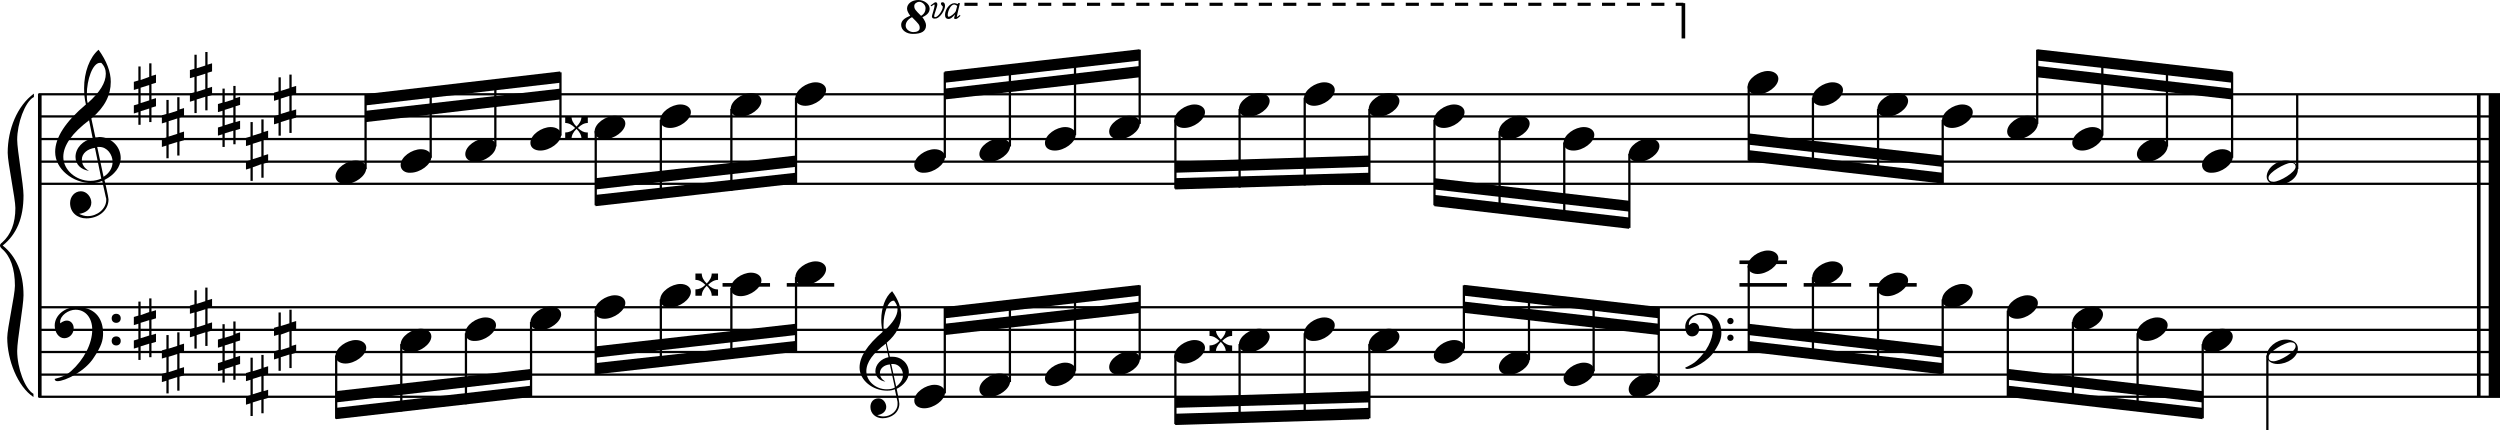<?xml version="1.0" encoding="utf-8"?>

<!--
	ScaleBook
	Copyright (c) Leland Jansen 2015. All rights reserved.
-->

<!DOCTYPE svg PUBLIC "-//W3C//DTD SVG 1.1//EN" "http://www.w3.org/Graphics/SVG/1.1/DTD/svg11.dtd">
<svg version="1.1" id="Layer_1" xmlns="http://www.w3.org/2000/svg" xmlns:xlink="http://www.w3.org/1999/xlink" x="0px" y="0px"
	 viewBox="0 0 552.9 95.2" enable-background="new 0 0 552.9 95.2" xml:space="preserve">
<rect x="8.4" y="20.8" width="0.8" height="67"/>
<g>
	<path d="M7.4,21.5c-1.9,1.1-3.6,5.8-3.6,9.4c0,2.3,1.4,9.9,1.4,12.3c0,5-1.5,8.6-4.6,11.1c3,2.4,4.6,6.1,4.6,11
		c0,2.3-1.4,9.9-1.4,12.3c0,3.8,1.7,8.4,3.6,9.5v0.7c-3.5-2.3-5.8-8.2-5.8-13.1c0-2.1,1.7-9.4,1.7-11.5c0-3.8-1-6.6-2.9-8.2
		C0.1,54.7,0,54.5,0,54.3s0.1-0.4,0.5-0.7c1.9-1.7,2.9-4.2,2.9-7.6c0-2.1-1.7-10-1.7-12.2c0-5.2,2.1-10.4,5.8-13.1V21.5z"/>
</g>
<rect x="547.8" y="20.8" width="0.8" height="67"/>
<rect x="550.4" y="20.8" width="2.5" height="67"/>
<rect x="8.5" y="40.4" width="544.4" height="0.5"/>
<rect x="8.5" y="35.5" width="544.4" height="0.5"/>
<rect x="8.5" y="30.5" width="544.4" height="0.5"/>
<rect x="8.5" y="25.5" width="544.4" height="0.5"/>
<rect x="8.5" y="20.6" width="544.4" height="0.5"/>
<g>
	<path d="M20.3,40.5c-4.2,0-8.1-3.1-8.1-6.9c0-3.2,2.3-6.7,6.8-10.5c-0.3-1.2-0.4-2.4-0.4-3.6c0-3.5,1.2-6.8,3.2-8.5
		c1.8,2.5,2.7,4.9,2.7,7.1c0,2.9-1.3,5.6-4.3,8.1l0.9,4.2c0.5,0,0.8-0.1,0.8-0.1c2.6,0,4.8,2,4.8,4.7c0,1.9-1.4,3.7-3.6,4.8
		c0-0.1,0.9,3.8,0.9,4.3c0,2.5-2.3,4.2-4.9,4.2c-2,0-3.6-1.3-3.6-3.4c0-1.4,1-2.6,2.4-2.6c1.3,0,2.3,1.3,2.3,2.5
		c0,1.4-1.2,2.3-2.7,2.5c0.6,0.3,1.2,0.5,1.9,0.5c2.1,0,4.1-1.6,4.1-3.6c0-0.2,0-0.4-0.1-0.6L22.6,40C21.9,40.3,21.2,40.5,20.3,40.5
		z M18.1,35.3c0,1,0.5,1.9,1.6,2.5c-1.8-0.3-3-1.4-3-3.1c0-2,1.7-3.7,3.8-4.1l-0.8-4C16,29.4,14,32.1,14,34.7c0,2.9,2.8,5.3,6,5.3
		c0.9,0,1.7-0.2,2.4-0.5L21,32.7C19.4,32.9,18.1,33.9,18.1,35.3z M22.1,13.9c-1.6,0-2.9,3.7-2.9,7c0,0.7,0,1.3,0.2,1.9
		c2.7-2.4,4-4.5,4-6.5c0-0.9-0.3-1.7-1-2.4C22.4,13.9,22.3,13.9,22.1,13.9z M24.9,35.8c0-1.6-1.2-3.3-2.9-3.3c-0.1,0-0.2,0-0.5,0
		l1.4,6.6C24.2,38.3,24.9,37.1,24.9,35.8z"/>
</g>
<g>
	<path d="M33.5,14v2.8l1-0.3v1.8l-1,0.3v3.4l1-0.3v1.8l-1,0.3V27H33v-3l-1.9,0.6v3h-0.5v-2.8l-1,0.3v-1.8l1-0.3v-3.4l-1,0.3v-1.8
		l1-0.3v-3.1h0.5v3L33,17v-3H33.5z M33,18.8l-1.9,0.6v3.4l1.9-0.6V18.8z"/>
</g>
<g>
	<path d="M39.7,21.4v2.8l1-0.3v1.8l-1,0.3v3.4l1-0.3V31l-1,0.3v3.1h-0.5v-3l-1.9,0.6v3h-0.5v-2.8l-1,0.3v-1.8l1-0.3V27l-1,0.3v-1.8
		l1-0.3v-3.1h0.5v3l1.9-0.6v-3H39.7z M39.2,26.2l-1.9,0.6v3.4l1.9-0.6V26.2z"/>
</g>
<g>
	<path d="M45.9,11.5v2.8l1-0.3v1.8l-1,0.3v3.4l1-0.3V21l-1,0.3v3.1h-0.5v-3l-1.9,0.6v3H43v-2.8l-1,0.3v-1.8l1-0.3v-3.4l-1,0.3v-1.8
		l1-0.3v-3.1h0.5v3l1.9-0.6v-3H45.9z M45.4,16.3l-1.9,0.6v3.4l1.9-0.6V16.3z"/>
</g>
<g>
	<path d="M52.1,18.9v2.8l1-0.3v1.8l-1,0.3V27l1-0.3v1.8l-1,0.3v3.1h-0.5v-3l-1.9,0.6v3h-0.5v-2.8l-1,0.3v-1.8l1-0.3v-3.4l-1,0.3V23
		l1-0.3v-3.1h0.5v3l1.9-0.6v-3H52.1z M51.6,23.7l-1.9,0.6v3.4l1.9-0.6V23.7z"/>
</g>
<g>
	<path d="M58.3,26.4v2.8l1-0.3v1.8l-1,0.3v3.4l1-0.3v1.8l-1,0.3v3.1h-0.5v-3L55.9,37v3h-0.5v-2.8l-1,0.3v-1.8l1-0.3v-3.4l-1,0.3
		v-1.8l1-0.3V27h0.5v3l1.9-0.6v-3H58.3z M57.8,31.2l-1.9,0.6v3.4l1.9-0.6V31.2z"/>
</g>
<g>
	<path d="M64.5,16.5v2.8l1-0.3v1.8l-1,0.3v3.4l1-0.3V26l-1,0.3v3.1H64v-3l-1.9,0.6v3h-0.5v-2.8l-1,0.3v-1.8l1-0.3V22l-1,0.3v-1.8
		l1-0.3v-3.1h0.5v3l1.9-0.6v-3H64.5z M64,21.2l-1.9,0.6v3.4l1.9-0.6V21.2z"/>
</g>
<polygon fill-rule="evenodd" clip-rule="evenodd" points="80.9,27 123.9,22 123.9,19.6 80.9,24.5 "/>
<polygon fill-rule="evenodd" clip-rule="evenodd" points="80.9,23.3 123.9,18.3 123.9,15.8 80.9,20.8 "/>
<polygon fill-rule="evenodd" clip-rule="evenodd" points="131.7,41.9 176,36.9 176,34.4 131.7,39.4 "/>
<polygon fill-rule="evenodd" clip-rule="evenodd" points="131.7,45.6 176,40.6 176,38.2 131.7,43.1 "/>
<polygon fill-rule="evenodd" clip-rule="evenodd" points="208.9,22 252,17.1 252,14.6 208.9,19.6 "/>
<polygon fill-rule="evenodd" clip-rule="evenodd" points="208.9,18.3 252,13.4 252,10.9 208.9,15.8 "/>
<polygon fill-rule="evenodd" clip-rule="evenodd" points="259.9,38.2 302.8,36.9 302.8,34.4 259.9,35.7 "/>
<polygon fill-rule="evenodd" clip-rule="evenodd" points="259.9,41.9 302.8,40.6 302.8,38.2 259.9,39.4 "/>
<g>
	<path d="M206.1,3.6c0-0.2,0.6-1.9,0.6-2.4c0-0.1,0-0.2-0.1-0.2c-0.1,0-0.3,0.2-0.6,0.4l-0.2-0.2c0.6-0.4,0.9-0.7,1.1-0.7
		c0.3,0,0.4,0.2,0.4,0.5c0,0.5-0.7,2.1-0.7,2.6c0,0.1,0.1,0.2,0.2,0.2c0.7,0,1.7-1.6,1.7-2.2V1.4c-0.1-0.1-0.4-0.3-0.4-0.6
		c0-0.2,0.1-0.3,0.4-0.3c0.3,0,0.5,0.3,0.5,0.8c0,1-1.2,2.8-2.1,2.8C206.4,4.2,206.1,4,206.1,3.6z M211,4c0,0,0.1-0.3,0.2-0.8
		c-0.6,0.7-1,1-1.4,1c-0.5,0-0.8-0.3-0.8-0.9c0-1.2,1-2.6,2.1-2.6c0.2,0,0.4,0.1,0.7,0.2l0.1-0.2l0.4,0c-0.5,2-0.7,3-0.7,3.1v0v0
		c0,0,0.3-0.2,0.7-0.5l0.1,0.2c-0.5,0.5-0.8,0.7-1,0.7C211.1,4.2,211,4.1,211,4z M209.6,3.3c0,0.3,0.1,0.4,0.2,0.4
		c0.5,0,1.5-0.9,1.6-1.3l0.3-1.1C211.4,1.1,211.2,1,211,1C210.3,1,209.6,2.4,209.6,3.3z"/>
</g>
<g>
	<path d="M205.6,1.9c0,0.8-0.5,1.4-1.6,1.9c0.5,0.7,0.8,1.3,0.8,1.8c0,1.3-1,1.9-2.9,1.9c-1.4,0-2.6-0.8-2.6-2c0-0.9,0.7-1.5,2-2
		c-0.4-0.6-0.7-1.1-0.7-1.6c0-1.1,1.1-1.9,2.5-1.9C204.4,0,205.6,0.9,205.6,1.9z M200.3,5.7c0,0.8,0.9,1.4,1.7,1.4
		c0.8,0,1.4-0.3,1.4-0.9c0-0.7-0.2-0.9-1.7-2.4C200.7,4.3,200.3,5,200.3,5.7z M202.2,1.3c0,0.7,0.2,0.9,1.5,2.2c0.7-0.4,1-1,1-1.7
		c0-0.7-0.7-1.4-1.4-1.4C202.8,0.4,202.2,0.8,202.2,1.3z"/>
</g>
<rect x="371.9" y="0.7" width="0.8" height="7.8"/>
<path d="M372.3,1.3h-1.7V0.6h1.7V1.3z M368.1,1.3h-2.9V0.6h2.9V1.3z M362.7,1.3h-2.9V0.6h2.9V1.3z M357.2,1.3h-2.9V0.6h2.9V1.3z
	 M351.8,1.3h-2.9V0.6h2.9V1.3z M346.4,1.3h-2.9V0.6h2.9V1.3z M341,1.3H338V0.6h2.9V1.3z M335.5,1.3h-2.9V0.6h2.9V1.3z M330.1,1.3
	h-2.9V0.6h2.9V1.3z M324.7,1.3h-2.9V0.6h2.9V1.3z M319.3,1.3h-2.9V0.6h2.9V1.3z M313.8,1.3h-2.9V0.6h2.9V1.3z M308.4,1.3h-2.9V0.6
	h2.9V1.3z M303,1.3H300V0.6h2.9V1.3z M297.6,1.3h-2.9V0.6h2.9V1.3z M292.1,1.3h-2.9V0.6h2.9V1.3z M286.7,1.3h-2.9V0.6h2.9V1.3z
	 M281.3,1.3h-2.9V0.6h2.9V1.3z M275.9,1.3h-2.9V0.6h2.9V1.3z M270.4,1.3h-2.9V0.6h2.9V1.3z M265,1.3h-2.9V0.6h2.9V1.3z M259.6,1.3
	h-2.9V0.6h2.9V1.3z M254.2,1.3h-2.9V0.6h2.9V1.3z M248.7,1.3h-2.9V0.6h2.9V1.3z M243.3,1.3h-2.9V0.6h2.9V1.3z M237.9,1.3h-2.9V0.6
	h2.9V1.3z M232.5,1.3h-2.9V0.6h2.9V1.3z M227,1.3h-2.9V0.6h2.9V1.3z M221.6,1.3h-2.9V0.6h2.9V1.3z M216.2,1.3h-2.9V0.6h2.9V1.3z"/>
<polygon fill-rule="evenodd" clip-rule="evenodd" points="317.2,41.9 360.3,46.8 360.3,44.4 317.2,39.4 "/>
<polygon fill-rule="evenodd" clip-rule="evenodd" points="317.2,45.6 360.3,50.6 360.3,48.1 317.2,43.1 "/>
<polygon fill-rule="evenodd" clip-rule="evenodd" points="386.7,32 429.6,36.9 429.6,34.4 386.7,29.5 "/>
<polygon fill-rule="evenodd" clip-rule="evenodd" points="386.7,35.7 429.6,40.6 429.6,38.2 386.7,33.2 "/>
<polygon fill-rule="evenodd" clip-rule="evenodd" points="450.6,17.1 493.7,22 493.7,19.6 450.6,14.6 "/>
<polygon fill-rule="evenodd" clip-rule="evenodd" points="450.6,13.4 493.7,18.3 493.7,15.8 450.6,10.9 "/>
<rect x="8.5" y="87.5" width="544.4" height="0.5"/>
<rect x="8.5" y="82.6" width="544.4" height="0.5"/>
<rect x="8.5" y="77.6" width="544.4" height="0.5"/>
<rect x="8.5" y="72.7" width="544.4" height="0.5"/>
<rect x="8.5" y="67.7" width="544.4" height="0.5"/>
<g>
	<path d="M15.7,82.1c2.9-2.6,4.7-6.1,4.7-9.2c0-2.5-1.4-4.4-3.7-4.4c-1.6,0-3.4,1.3-3.4,2.7c0,0.2,0,0.3,0.1,0.3
		c-0.1,0,0.6-0.6,1.4-0.6c0.9,0,1.5,0.8,1.5,1.7c0,1.2-0.9,2.2-2.1,2.2c-1.2,0-2.1-1.3-2.1-2.8c0-2.3,2.3-4.1,4.8-4.1
		c4.7,0,5.9,3.2,5.9,5.8c0,1.6-0.4,2.9-2,5.3c-1.9,3.1-6.4,5.3-8.1,5.3c-0.4,0-0.6-0.2-0.6-0.5C13.8,83.4,14.9,82.8,15.7,82.1z
		 M25.7,69.4c0.6,0,1,0.4,1,1s-0.4,1-1,1s-1-0.4-1-1S25.1,69.4,25.7,69.4z M25.7,74.4c0.6,0,1,0.4,1,1s-0.4,1-1,1s-1-0.4-1-1
		S25.1,74.4,25.7,74.4z"/>
</g>
<g>
	<path d="M33.5,66.1v2.8l1-0.3v1.8l-1,0.3v3.4l1-0.3v1.8l-1,0.3v3.1H33v-3l-1.9,0.6v3h-0.5v-2.8l-1,0.3v-1.8l1-0.3v-3.4l-1,0.3v-1.8
		l1-0.3v-3.1h0.5v3L33,69v-3H33.5z M33,70.8l-1.9,0.6v3.4l1.9-0.6V70.8z"/>
</g>
<g>
	<path d="M39.7,73.5v2.8l1-0.3v1.8l-1,0.3v3.4l1-0.3V83l-1,0.3v3.1h-0.5v-3l-1.9,0.6v3h-0.5v-2.8l-1,0.3v-1.8l1-0.3v-3.4l-1,0.3
		v-1.8l1-0.3v-3.1h0.5v3l1.9-0.6v-3H39.7z M39.2,78.3l-1.9,0.6v3.4l1.9-0.6V78.3z"/>
</g>
<g>
	<path d="M45.9,63.6v2.8l1-0.3v1.8l-1,0.3v3.4l1-0.3v1.8l-1,0.3v3.1h-0.5v-3l-1.9,0.6v3H43v-2.8l-1,0.3v-1.8l1-0.3v-3.4l-1,0.3v-1.8
		l1-0.3v-3.1h0.5v3l1.9-0.6v-3H45.9z M45.4,68.4L43.5,69v3.4l1.9-0.6V68.4z"/>
</g>
<g>
	<path d="M52.1,71v2.8l1-0.3v1.8l-1,0.3v3.4l1-0.3v1.8l-1,0.3V84h-0.5v-3l-1.9,0.6v3h-0.5v-2.8l-1,0.3v-1.8l1-0.3v-3.4l-1,0.3v-1.8
		l1-0.3v-3.1h0.5v3l1.9-0.6v-3H52.1z M51.6,75.8l-1.9,0.6v3.4l1.9-0.6V75.8z"/>
</g>
<g>
	<path d="M58.3,78.5v2.8l1-0.3v1.8l-1,0.3v3.4l1-0.3V88l-1,0.3v3.1h-0.5v-3l-1.9,0.6v3h-0.5v-2.8l-1,0.3v-1.8l1-0.3V84l-1,0.3v-1.8
		l1-0.3v-3.1h0.5v3l1.9-0.6v-3H58.3z M57.8,83.2l-1.9,0.6v3.4l1.9-0.6V83.2z"/>
</g>
<g>
	<path d="M64.5,68.5v2.8l1-0.3v1.8l-1,0.3v3.4l1-0.3v1.8l-1,0.3v3.1H64v-3l-1.9,0.6v3h-0.5v-2.8l-1,0.3v-1.8l1-0.3v-3.4l-1,0.3v-1.8
		l1-0.3v-3.1h0.5v3l1.9-0.6v-3H64.5z M64,73.3L62.1,74v3.4l1.9-0.6V73.3z"/>
</g>
<polygon fill-rule="evenodd" clip-rule="evenodd" points="74.3,89 117.4,84 117.4,81.6 74.3,86.5 "/>
<polygon fill-rule="evenodd" clip-rule="evenodd" points="74.3,92.7 117.4,87.8 117.4,85.3 74.3,90.2 "/>
<g>
	<path d="M196.2,86.4c-3.2,0-6.1-2.3-6.1-5.1c0-2.4,1.7-5,5.1-7.9c-0.2-0.9-0.3-1.8-0.3-2.7c0-2.6,0.9-5.1,2.4-6.3
		c1.4,1.9,2,3.7,2,5.3c0,2.2-1,4.2-3.2,6.1l0.7,3.1c0.4,0,0.6,0,0.6,0c2,0,3.6,1.5,3.6,3.5c0,1.4-1.1,2.8-2.7,3.6
		c0-0.1,0.6,2.8,0.6,3.3c0,1.9-1.7,3.2-3.7,3.2c-1.5,0-2.7-1-2.7-2.5c0-1.1,0.7-1.9,1.8-1.9c1,0,1.7,1,1.7,1.9c0,1-0.9,1.7-2,1.8
		c0.4,0.2,0.9,0.3,1.4,0.3c1.6,0,3.1-1.2,3.1-2.7c0-0.1,0-0.3,0-0.5l-0.6-2.8C197.4,86.3,196.9,86.4,196.2,86.4z M194.6,82.5
		c0,0.8,0.4,1.4,1.2,1.9c-1.3-0.2-2.2-1.1-2.2-2.3c0-1.5,1.3-2.8,2.9-3.1l-0.6-3c-2.8,2.1-4.3,4.1-4.3,6.1c0,2.2,2.1,4,4.5,4
		c0.7,0,1.3-0.1,1.8-0.4l-1.1-5.1C195.5,80.7,194.6,81.5,194.6,82.5z M197.6,66.5c-1.2,0-2.2,2.8-2.2,5.3c0,0.5,0,1,0.1,1.4
		c2-1.8,3-3.4,3-4.8c0-0.7-0.3-1.3-0.7-1.8C197.8,66.5,197.7,66.5,197.6,66.5z M199.7,82.9c0-1.2-0.9-2.4-2.2-2.4c0,0-0.2,0-0.4,0
		l1.1,5C199.2,84.7,199.7,83.9,199.7,82.9z"/>
</g>
<polygon fill-rule="evenodd" clip-rule="evenodd" points="131.7,79.1 176,74.1 176,71.6 131.7,76.6 "/>
<polygon fill-rule="evenodd" clip-rule="evenodd" points="131.7,82.8 176,77.8 176,75.4 131.7,80.3 "/>
<polygon fill-rule="evenodd" clip-rule="evenodd" points="208.9,74.1 252,69.2 252,66.7 208.9,71.6 "/>
<polygon fill-rule="evenodd" clip-rule="evenodd" points="208.9,70.4 252,65.4 252,63 208.9,67.9 "/>
<polygon fill-rule="evenodd" clip-rule="evenodd" points="259.9,90.2 302.8,89 302.8,86.5 259.9,87.8 "/>
<polygon fill-rule="evenodd" clip-rule="evenodd" points="259.9,94 302.8,92.7 302.8,90.2 259.9,91.5 "/>
<g>
	<path d="M375.2,79.8c2.2-2,3.6-4.6,3.6-6.9c0-1.9-1.1-3.3-2.8-3.3c-1.2,0-2.5,1-2.5,2.1c0,0.2,0,0.2,0.1,0.2c0,0,0.4-0.5,1-0.5
		c0.7,0,1.2,0.6,1.2,1.3c0,0.9-0.6,1.7-1.6,1.7s-1.5-1-1.5-2.1c0-1.8,1.7-3.1,3.6-3.1c3.5,0,4.4,2.4,4.4,4.4c0,1.2-0.3,2.2-1.5,4
		c-1.4,2.3-4.8,4-6,4c-0.3,0-0.5-0.1-0.5-0.3C373.8,80.8,374.7,80.3,375.2,79.8z M382.7,70.3c0.4,0,0.7,0.3,0.7,0.7
		c0,0.4-0.3,0.7-0.7,0.7c-0.4,0-0.7-0.3-0.7-0.7C382,70.6,382.3,70.3,382.7,70.3z M382.7,74c0.4,0,0.7,0.3,0.7,0.7s-0.3,0.7-0.7,0.7
		c-0.4,0-0.7-0.3-0.7-0.7S382.3,74,382.7,74z"/>
</g>
<polygon fill-rule="evenodd" clip-rule="evenodd" points="323.8,69.2 366.9,74.1 366.9,71.6 323.8,66.7 "/>
<polygon fill-rule="evenodd" clip-rule="evenodd" points="323.8,65.4 366.9,70.4 366.9,67.9 323.8,63 "/>
<polygon fill-rule="evenodd" clip-rule="evenodd" points="386.7,74.1 429.6,79.1 429.6,76.6 386.7,71.6 "/>
<polygon fill-rule="evenodd" clip-rule="evenodd" points="386.7,77.8 429.6,82.8 429.6,80.3 386.7,75.4 "/>
<polygon fill-rule="evenodd" clip-rule="evenodd" points="444.1,84 487.1,89 487.1,86.5 444.1,81.6 "/>
<polygon fill-rule="evenodd" clip-rule="evenodd" points="444.1,87.8 487.1,92.7 487.1,90.2 444.1,85.3 "/>
<rect x="80.6" y="21" width="0.5" height="16.4"/>
<g>
	<path d="M74.2,39c0-1.8,2.5-3.5,4.5-3.5c1.3,0,2.3,0.7,2.3,1.7c0,1.7-2.5,3.5-4.6,3.5C75.2,40.7,74.2,40.1,74.2,39z"/>
</g>
<rect x="95" y="19.4" width="0.5" height="15.5"/>
<g>
	<path d="M88.6,36.5c0-1.8,2.5-3.5,4.5-3.5c1.3,0,2.3,0.7,2.3,1.7c0,1.7-2.5,3.5-4.6,3.5C89.6,38.3,88.6,37.6,88.6,36.5z"/>
</g>
<rect x="109.3" y="17.7" width="0.5" height="14.7"/>
<g>
	<path d="M102.9,34.1c0-1.8,2.5-3.5,4.5-3.5c1.3,0,2.3,0.7,2.3,1.7c0,1.7-2.5,3.5-4.6,3.5C103.8,35.8,102.9,35.1,102.9,34.1z"/>
</g>
<rect x="123.7" y="16" width="0.5" height="14"/>
<g>
	<path d="M117.3,31.6c0-1.8,2.5-3.5,4.5-3.5c1.3,0,2.3,0.7,2.3,1.7c0,1.7-2.5,3.5-4.6,3.5C118.3,33.3,117.3,32.7,117.3,31.6z"/>
</g>
<rect x="131.5" y="29" width="0.5" height="16.4"/>
<g>
	<path d="M131.5,29.1c0-1.8,2.5-3.5,4.5-3.5c1.3,0,2.3,0.7,2.3,1.7c0,1.7-2.5,3.5-4.6,3.5C132.5,30.8,131.5,30.2,131.5,29.1z"/>
</g>
<g>
	<path d="M128.6,30.7c0-0.8-0.4-1.5-1.1-2.2c-0.7,0.7-1.1,1.4-1.1,2.2H125v-1.4c0.8,0,1.5-0.3,2.2-1c-0.7-0.7-1.4-1.1-2.2-1.1v-1.4
		h1.4c0,0.8,0.4,1.5,1.1,2.2c0.7-0.7,1.1-1.4,1.1-2.2h1.4v1.4c-0.8,0-1.5,0.4-2.2,1.1c0.7,0.7,1.4,1,2,1h0.2v1.4H128.6z"/>
</g>
<rect x="145.9" y="26.5" width="0.5" height="17.4"/>
<g>
	<path d="M146,26.6c0-1.8,2.5-3.5,4.5-3.5c1.3,0,2.3,0.7,2.3,1.7c0,1.7-2.5,3.5-4.6,3.5C146.9,28.3,146,27.7,146,26.6z"/>
</g>
<rect x="161.5" y="24.1" width="0.5" height="18.1"/>
<g>
	<path d="M161.6,24.1c0-1.8,2.5-3.5,4.5-3.5c1.3,0,2.3,0.7,2.3,1.7c0,1.7-2.5,3.5-4.6,3.5C162.6,25.9,161.6,25.2,161.6,24.1z"/>
</g>
<rect x="175.8" y="21.6" width="0.5" height="18.9"/>
<g>
	<path d="M175.9,21.7c0-1.8,2.5-3.5,4.5-3.5c1.3,0,2.3,0.7,2.3,1.7c0,1.7-2.5,3.5-4.6,3.5C176.8,23.4,175.9,22.7,175.9,21.7z"/>
</g>
<rect x="208.7" y="16" width="0.5" height="18.9"/>
<g>
	<path d="M202.2,36.5c0-1.8,2.5-3.5,4.5-3.5c1.3,0,2.3,0.7,2.3,1.7c0,1.7-2.5,3.5-4.6,3.5C203.2,38.3,202.2,37.6,202.2,36.5z"/>
</g>
<rect x="223.1" y="14.4" width="0.5" height="18"/>
<g>
	<path d="M216.6,34.1c0-1.8,2.5-3.5,4.5-3.5c1.3,0,2.3,0.7,2.3,1.7c0,1.7-2.5,3.5-4.6,3.5C217.6,35.8,216.6,35.1,216.6,34.1z"/>
</g>
<rect x="237.5" y="12.7" width="0.5" height="17.2"/>
<g>
	<path d="M231.1,31.6c0-1.8,2.5-3.5,4.5-3.5c1.3,0,2.3,0.7,2.3,1.7c0,1.7-2.5,3.5-4.6,3.5C232,33.3,231.1,32.7,231.1,31.6z"/>
</g>
<rect x="251.8" y="11" width="0.5" height="16.4"/>
<g>
	<path d="M245.3,29.1c0-1.8,2.5-3.5,4.5-3.5c1.3,0,2.3,0.7,2.3,1.7c0,1.7-2.5,3.5-4.6,3.5C246.3,30.8,245.3,30.2,245.3,29.1z"/>
</g>
<rect x="259.7" y="26.5" width="0.5" height="15.2"/>
<g>
	<path d="M259.7,26.6c0-1.8,2.5-3.5,4.5-3.5c1.3,0,2.3,0.7,2.3,1.7c0,1.7-2.5,3.5-4.6,3.5C260.7,28.3,259.7,27.7,259.7,26.6z"/>
</g>
<rect x="273.9" y="24.1" width="0.5" height="17.4"/>
<g>
	<path d="M274,24.1c0-1.8,2.5-3.5,4.5-3.5c1.3,0,2.3,0.7,2.3,1.7c0,1.7-2.5,3.5-4.6,3.5C275,25.9,274,25.2,274,24.1z"/>
</g>
<rect x="288.3" y="21.6" width="0.5" height="19.4"/>
<g>
	<path d="M288.4,21.7c0-1.8,2.5-3.5,4.5-3.5c1.3,0,2.3,0.7,2.3,1.7c0,1.7-2.5,3.5-4.6,3.5C289.4,23.4,288.4,22.7,288.4,21.7z"/>
</g>
<rect x="302.6" y="24.1" width="0.5" height="16.4"/>
<g>
	<path d="M302.7,24.1c0-1.8,2.5-3.5,4.5-3.5c1.3,0,2.3,0.7,2.3,1.7c0,1.7-2.5,3.5-4.6,3.5C303.6,25.9,302.7,25.2,302.7,24.1z"/>
</g>
<rect x="317" y="26.5" width="0.5" height="18.9"/>
<g>
	<path d="M317.1,26.6c0-1.8,2.5-3.5,4.5-3.5c1.3,0,2.3,0.7,2.3,1.7c0,1.7-2.5,3.5-4.6,3.5C318.1,28.3,317.1,27.7,317.1,26.6z"/>
</g>
<rect x="331.4" y="29" width="0.5" height="18"/>
<g>
	<path d="M331.5,29.1c0-1.8,2.5-3.5,4.5-3.5c1.3,0,2.3,0.7,2.3,1.7c0,1.7-2.5,3.5-4.6,3.5C332.5,30.8,331.5,30.2,331.5,29.1z"/>
</g>
<rect x="345.7" y="31.5" width="0.5" height="17.2"/>
<g>
	<path d="M345.8,31.6c0-1.8,2.5-3.5,4.5-3.5c1.3,0,2.3,0.7,2.3,1.7c0,1.7-2.5,3.5-4.6,3.5C346.7,33.3,345.8,32.7,345.8,31.6z"/>
</g>
<rect x="360.1" y="34" width="0.5" height="16.4"/>
<g>
	<path d="M360.2,34.1c0-1.8,2.5-3.5,4.5-3.5c1.3,0,2.3,0.7,2.3,1.7c0,1.7-2.5,3.5-4.6,3.5C361.2,35.8,360.2,35.1,360.2,34.1z"/>
</g>
<rect x="386.5" y="19.1" width="0.5" height="16.4"/>
<g>
	<path d="M386.5,19.2c0-1.8,2.5-3.5,4.5-3.5c1.3,0,2.3,0.7,2.3,1.7c0,1.7-2.5,3.5-4.6,3.5C387.5,20.9,386.5,20.3,386.5,19.2z"/>
</g>
<rect x="400.7" y="21.6" width="0.5" height="15.5"/>
<g>
	<path d="M400.8,21.7c0-1.8,2.5-3.5,4.5-3.5c1.3,0,2.3,0.7,2.3,1.7c0,1.7-2.5,3.5-4.6,3.5C401.8,23.4,400.8,22.7,400.8,21.7z"/>
</g>
<rect x="415.1" y="24.1" width="0.5" height="14.7"/>
<g>
	<path d="M415.2,24.1c0-1.8,2.5-3.5,4.5-3.5c1.3,0,2.3,0.7,2.3,1.7c0,1.7-2.5,3.5-4.6,3.5C416.2,25.9,415.2,25.2,415.2,24.1z"/>
</g>
<rect x="429.4" y="26.5" width="0.5" height="14"/>
<g>
	<path d="M429.5,26.6c0-1.8,2.5-3.5,4.5-3.5c1.3,0,2.3,0.7,2.3,1.7c0,1.7-2.5,3.5-4.6,3.5C430.5,28.3,429.5,27.7,429.5,26.6z"/>
</g>
<rect x="450.3" y="11" width="0.5" height="16.4"/>
<g>
	<path d="M443.9,29.1c0-1.8,2.5-3.5,4.5-3.5c1.3,0,2.3,0.7,2.3,1.7c0,1.7-2.5,3.5-4.6,3.5C444.9,30.8,443.9,30.2,443.9,29.1z"/>
</g>
<rect x="464.7" y="12.6" width="0.5" height="17.4"/>
<g>
	<path d="M458.3,31.6c0-1.8,2.5-3.5,4.5-3.5c1.3,0,2.3,0.7,2.3,1.7c0,1.7-2.5,3.5-4.6,3.5C459.3,33.3,458.3,32.7,458.3,31.6z"/>
</g>
<rect x="479" y="14.3" width="0.5" height="18.1"/>
<g>
	<path d="M472.6,34.1c0-1.8,2.5-3.5,4.5-3.5c1.3,0,2.3,0.7,2.3,1.7c0,1.7-2.5,3.5-4.6,3.5C473.5,35.8,472.6,35.1,472.6,34.1z"/>
</g>
<rect x="493.4" y="16" width="0.5" height="18.9"/>
<g>
	<path d="M487,36.5c0-1.8,2.5-3.5,4.5-3.5c1.3,0,2.3,0.7,2.3,1.7c0,1.7-2.5,3.5-4.6,3.5C488,38.3,487,37.6,487,36.5z"/>
</g>
<rect x="507.8" y="20.8" width="0.5" height="16.6"/>
<g>
	<path d="M505.5,35.5c1.6,0,2.7,0.7,2.7,2c0,1.9-2.3,3.4-4.5,3.4c-1.3,0-2.4-0.7-2.4-1.8C501.3,37.2,503.5,35.5,505.5,35.5z
		 M501.7,39.3c0,0.6,0.4,0.9,1.1,0.9c1.4,0,4.9-2.1,4.9-3.3c0-0.6-0.4-0.9-1.1-0.9C505.4,36.1,501.7,38.1,501.7,39.3z"/>
</g>
<rect x="74.1" y="78.6" width="0.5" height="14"/>
<g>
	<path d="M74.2,78.7c0-1.8,2.5-3.5,4.5-3.5c1.3,0,2.3,0.7,2.3,1.7c0,1.7-2.5,3.5-4.6,3.5C75.2,80.4,74.2,79.8,74.2,78.7z"/>
</g>
<rect x="88.5" y="76.1" width="0.5" height="14.9"/>
<g>
	<path d="M88.6,76.2c0-1.8,2.5-3.5,4.5-3.5c1.3,0,2.3,0.7,2.3,1.7c0,1.7-2.5,3.5-4.6,3.5C89.6,77.9,88.6,77.3,88.6,76.2z"/>
</g>
<rect x="102.8" y="73.7" width="0.5" height="15.7"/>
<g>
	<path d="M102.9,73.7c0-1.8,2.5-3.5,4.5-3.5c1.3,0,2.3,0.7,2.3,1.7c0,1.7-2.5,3.5-4.6,3.5C103.8,75.5,102.9,74.8,102.9,73.7z"/>
</g>
<rect x="117.2" y="71.2" width="0.5" height="16.4"/>
<g>
	<path d="M117.3,71.3c0-1.8,2.5-3.5,4.5-3.5c1.3,0,2.3,0.7,2.3,1.7c0,1.7-2.5,3.5-4.6,3.5C118.3,73,117.3,72.3,117.3,71.3z"/>
</g>
<rect x="131.5" y="68.7" width="0.5" height="14"/>
<g>
	<path d="M131.5,68.8c0-1.8,2.5-3.5,4.5-3.5c1.3,0,2.3,0.7,2.3,1.7c0,1.7-2.5,3.5-4.6,3.5C132.5,70.5,131.5,69.9,131.5,68.8z"/>
</g>
<rect x="145.9" y="66.2" width="0.5" height="14.9"/>
<g>
	<path d="M146,66.3c0-1.8,2.5-3.5,4.5-3.5c1.3,0,2.3,0.7,2.3,1.7c0,1.7-2.5,3.5-4.6,3.5C146.9,68,146,67.4,146,66.3z"/>
</g>
<rect x="159.8" y="62.6" width="10.5" height="0.8"/>
<rect x="161.5" y="63.7" width="0.5" height="15.7"/>
<g>
	<path d="M161.6,63.8c0-1.8,2.5-3.5,4.5-3.5c1.3,0,2.3,0.7,2.3,1.7c0,1.7-2.5,3.5-4.6,3.5C162.6,65.5,161.6,64.9,161.6,63.8z"/>
</g>
<g>
	<path d="M157.4,65.4c0-0.8-0.4-1.5-1.1-2.2c-0.7,0.7-1.1,1.4-1.1,2.2h-1.4V64c0.8,0,1.5-0.3,2.2-1c-0.7-0.7-1.4-1.1-2.2-1.1v-1.4
		h1.4c0,0.8,0.4,1.5,1.1,2.2c0.7-0.7,1.1-1.4,1.1-2.2h1.4v1.4c-0.8,0-1.5,0.4-2.2,1.1c0.7,0.7,1.4,1,2,1h0.2v1.4H157.4z"/>
</g>
<rect x="174" y="62.6" width="10.5" height="0.8"/>
<rect x="175.8" y="61.3" width="0.5" height="16.4"/>
<g>
	<path d="M175.9,61.3c0-1.8,2.5-3.5,4.5-3.5c1.3,0,2.3,0.7,2.3,1.7c0,1.7-2.5,3.5-4.6,3.5C176.8,63.1,175.9,62.4,175.9,61.3z"/>
</g>
<rect x="208.7" y="68.1" width="0.5" height="18.9"/>
<g>
	<path d="M202.2,88.6c0-1.8,2.5-3.5,4.5-3.5c1.3,0,2.3,0.7,2.3,1.7c0,1.7-2.5,3.5-4.6,3.5C203.2,90.3,202.2,89.7,202.2,88.6z"/>
</g>
<rect x="223.1" y="66.5" width="0.5" height="18"/>
<g>
	<path d="M216.6,86.1c0-1.8,2.5-3.5,4.5-3.5c1.3,0,2.3,0.7,2.3,1.7c0,1.7-2.5,3.5-4.6,3.5C217.6,87.9,216.6,87.2,216.6,86.1z"/>
</g>
<rect x="237.5" y="64.8" width="0.5" height="17.2"/>
<g>
	<path d="M231.1,83.7c0-1.8,2.5-3.5,4.5-3.5c1.3,0,2.3,0.7,2.3,1.7c0,1.7-2.5,3.5-4.6,3.5C232,85.4,231.1,84.7,231.1,83.7z"/>
</g>
<rect x="251.8" y="63.1" width="0.5" height="16.4"/>
<g>
	<path d="M245.3,81.2c0-1.8,2.5-3.5,4.5-3.5c1.3,0,2.3,0.7,2.3,1.7c0,1.7-2.5,3.5-4.6,3.5C246.3,82.9,245.3,82.3,245.3,81.2z"/>
</g>
<rect x="259.7" y="78.6" width="0.5" height="15.2"/>
<g>
	<path d="M259.7,78.7c0-1.8,2.5-3.5,4.5-3.5c1.3,0,2.3,0.7,2.3,1.7c0,1.7-2.5,3.5-4.6,3.5C260.7,80.4,259.7,79.8,259.7,78.7z"/>
</g>
<rect x="273.9" y="76.1" width="0.5" height="17.4"/>
<g>
	<path d="M274,76.2c0-1.8,2.5-3.5,4.5-3.5c1.3,0,2.3,0.7,2.3,1.7c0,1.7-2.5,3.5-4.6,3.5C275,77.9,274,77.3,274,76.2z"/>
</g>
<g>
	<path d="M271.1,77.8c0-0.8-0.4-1.5-1.1-2.2c-0.7,0.7-1.1,1.4-1.1,2.2h-1.4v-1.4c0.8,0,1.5-0.3,2.2-1c-0.7-0.7-1.4-1.1-2.2-1.1v-1.4
		h1.4c0,0.8,0.4,1.5,1.1,2.2c0.7-0.7,1.1-1.4,1.1-2.2h1.4v1.4c-0.8,0-1.5,0.4-2.2,1.1c0.7,0.7,1.4,1,2,1h0.2v1.4H271.1z"/>
</g>
<rect x="288.3" y="73.7" width="0.5" height="19.4"/>
<g>
	<path d="M288.4,73.7c0-1.8,2.5-3.5,4.5-3.5c1.3,0,2.3,0.7,2.3,1.7c0,1.7-2.5,3.5-4.6,3.5C289.4,75.5,288.4,74.8,288.4,73.7z"/>
</g>
<rect x="302.6" y="76.1" width="0.5" height="16.4"/>
<g>
	<path d="M302.7,76.2c0-1.8,2.5-3.5,4.5-3.5c1.3,0,2.3,0.7,2.3,1.7c0,1.7-2.5,3.5-4.6,3.5C303.6,77.9,302.7,77.3,302.7,76.2z"/>
</g>
<rect x="323.5" y="63.1" width="0.5" height="14"/>
<g>
	<path d="M317.1,78.7c0-1.8,2.5-3.5,4.5-3.5c1.3,0,2.3,0.7,2.3,1.7c0,1.7-2.5,3.5-4.6,3.5C318.1,80.4,317.1,79.8,317.1,78.7z"/>
</g>
<rect x="337.9" y="64.7" width="0.5" height="14.9"/>
<g>
	<path d="M331.5,81.2c0-1.8,2.5-3.5,4.5-3.5c1.3,0,2.3,0.7,2.3,1.7c0,1.7-2.5,3.5-4.6,3.5C332.5,82.9,331.5,82.3,331.5,81.2z"/>
</g>
<rect x="352.2" y="66.4" width="0.5" height="15.7"/>
<g>
	<path d="M345.8,83.7c0-1.8,2.5-3.5,4.5-3.5c1.3,0,2.3,0.7,2.3,1.7c0,1.7-2.5,3.5-4.6,3.5C346.7,85.4,345.8,84.7,345.8,83.7z"/>
</g>
<rect x="366.6" y="68.1" width="0.5" height="16.4"/>
<g>
	<path d="M360.2,86.1c0-1.8,2.5-3.5,4.5-3.5c1.3,0,2.3,0.7,2.3,1.7c0,1.7-2.5,3.5-4.6,3.5C361.2,87.9,360.2,87.2,360.2,86.1z"/>
</g>
<rect x="384.7" y="62.6" width="10.5" height="0.8"/>
<rect x="384.7" y="57.6" width="10.5" height="0.8"/>
<rect x="386.5" y="58.8" width="0.5" height="18.9"/>
<g>
	<path d="M386.5,58.9c0-1.8,2.5-3.5,4.5-3.5c1.3,0,2.3,0.7,2.3,1.7c0,1.7-2.5,3.5-4.6,3.5C387.5,60.6,386.5,59.9,386.5,58.9z"/>
</g>
<rect x="398.9" y="62.6" width="10.5" height="0.8"/>
<rect x="400.7" y="61.3" width="0.5" height="18"/>
<g>
	<path d="M400.8,61.3c0-1.8,2.5-3.5,4.5-3.5c1.3,0,2.3,0.7,2.3,1.7c0,1.7-2.5,3.5-4.6,3.5C401.8,63.1,400.8,62.4,400.8,61.3z"/>
</g>
<rect x="413.4" y="62.6" width="10.5" height="0.8"/>
<rect x="415.1" y="63.7" width="0.5" height="17.2"/>
<g>
	<path d="M415.2,63.8c0-1.8,2.5-3.5,4.5-3.5c1.3,0,2.3,0.7,2.3,1.7c0,1.7-2.5,3.5-4.6,3.5C416.2,65.5,415.2,64.9,415.2,63.8z"/>
</g>
<rect x="429.4" y="66.2" width="0.5" height="16.4"/>
<g>
	<path d="M429.5,66.3c0-1.8,2.5-3.5,4.5-3.5c1.3,0,2.3,0.7,2.3,1.7c0,1.7-2.5,3.5-4.6,3.5C430.5,68,429.5,67.4,429.5,66.3z"/>
</g>
<rect x="443.8" y="68.7" width="0.5" height="18.9"/>
<g>
	<path d="M443.9,68.8c0-1.8,2.5-3.5,4.5-3.5c1.3,0,2.3,0.7,2.3,1.7c0,1.7-2.5,3.5-4.6,3.5C444.9,70.5,443.9,69.9,443.9,68.8z"/>
</g>
<rect x="458.2" y="71.2" width="0.5" height="18"/>
<g>
	<path d="M458.3,71.3c0-1.8,2.5-3.5,4.5-3.5c1.3,0,2.3,0.7,2.3,1.7c0,1.7-2.5,3.5-4.6,3.5C459.3,73,458.3,72.3,458.3,71.3z"/>
</g>
<rect x="472.5" y="73.7" width="0.5" height="17.2"/>
<g>
	<path d="M472.6,73.7c0-1.8,2.5-3.5,4.5-3.5c1.3,0,2.3,0.7,2.3,1.7c0,1.7-2.5,3.5-4.6,3.5C473.5,75.5,472.6,74.8,472.6,73.7z"/>
</g>
<rect x="486.9" y="76.1" width="0.5" height="16.4"/>
<g>
	<path d="M487,76.2c0-1.8,2.5-3.5,4.5-3.5c1.3,0,2.3,0.7,2.3,1.7c0,1.7-2.5,3.5-4.6,3.5C488,77.9,487,77.3,487,76.2z"/>
</g>
<rect x="501.2" y="78.6" width="0.5" height="16.6"/>
<g>
	<path d="M505.5,75.1c1.6,0,2.7,0.7,2.7,2c0,1.9-2.3,3.4-4.5,3.4c-1.3,0-2.4-0.7-2.4-1.8C501.3,76.9,503.5,75.1,505.5,75.1z
		 M501.7,79c0,0.6,0.4,0.9,1.1,0.9c1.4,0,4.9-2.1,4.9-3.3c0-0.6-0.4-0.9-1.1-0.9C505.4,75.7,501.7,77.8,501.7,79z"/>
</g>
</svg>
